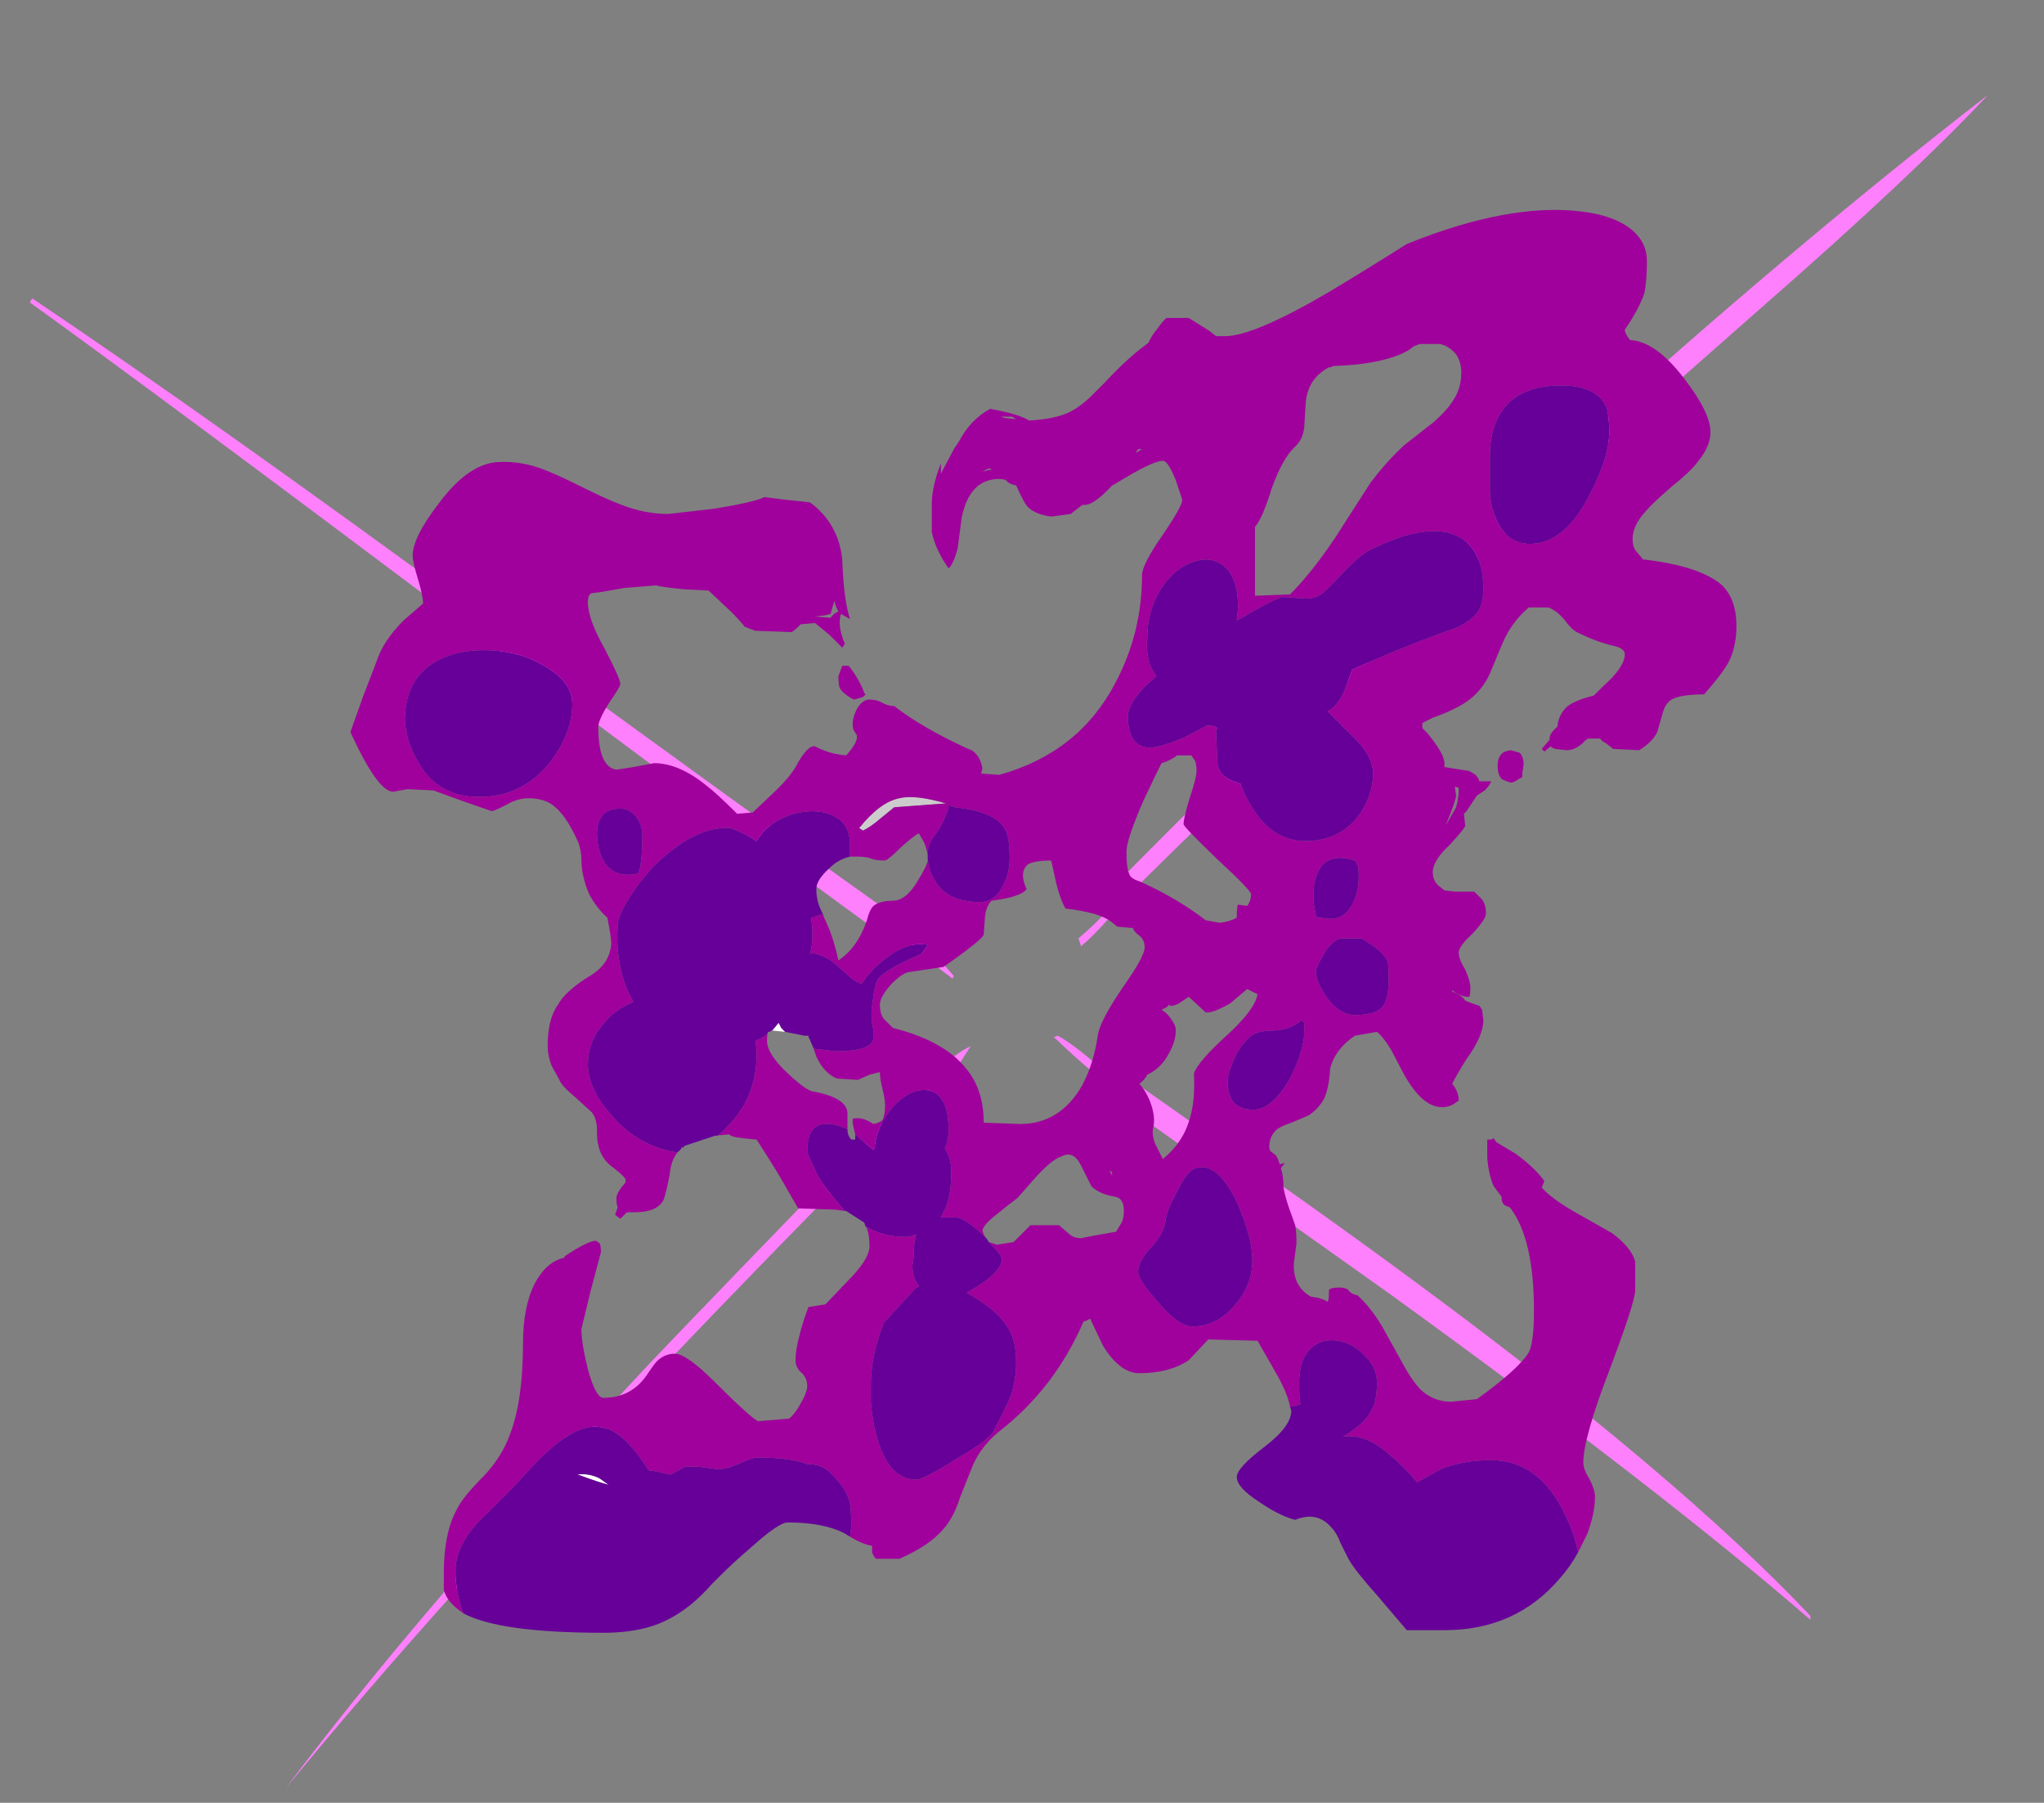 <?xml version="1.0" encoding="UTF-8" standalone="no"?>
<svg xmlns:ffdec="https://www.free-decompiler.com/flash" xmlns:xlink="http://www.w3.org/1999/xlink" ffdec:objectType="frame" height="486.15px" width="551.25px" xmlns="http://www.w3.org/2000/svg">
  <rect width="100%" height="100%" fill="#808080" stroke="none"/>
  <g transform="matrix(1.0, 0.0, 0.0, 1.0, 265.65, 317.1)">
    <use ffdec:characterId="1211" height="65.25" transform="matrix(7.0, 0.0, 0.0, 7.0, -257.6, -291.55)" width="75.45" xlink:href="#shape0"/>
  </g>
  <defs>
    <g id="shape0" transform="matrix(1.0, 0.0, 0.0, 1.0, 36.8, 41.65)">
      <path d="M29.8 -33.35 L20.55 -25.2 Q12.85 -18.05 5.35 -10.65 L5.05 -10.25 Q4.25 -9.3 3.7 -8.85 L3.6 -9.15 Q4.2 -9.65 4.9 -10.4 L4.7 -10.9 Q23.35 -29.8 38.65 -41.65 35.75 -38.55 29.8 -33.35 M4.75 -3.9 L4.85 -4.25 7.55 -2.35 Q12.95 1.4 16.6 4.1 26.7 11.55 31.8 16.95 L31.8 17.1 Q26.1 12.15 15.6 4.55 L4.55 -3.3 4.65 -3.6 Q3.8 -4.25 2.65 -5.35 L2.8 -5.4 Q3.3 -5.15 4.35 -4.25 L4.75 -3.9 M-36.7 -33.8 Q-30.0 -29.3 -19.15 -21.35 -8.6 -13.65 -3.25 -9.85 L-2.45 -9.0 Q-1.75 -8.35 -1.2 -7.7 L-1.25 -7.6 Q-2.0 -8.15 -2.85 -8.9 L-3.55 -9.0 Q-9.9 -13.6 -19.75 -21.0 -31.8 -30.05 -36.8 -33.65 L-36.75 -33.75 -36.7 -33.8 M-1.0 -4.3 L-3.65 -1.65 Q-8.5 3.25 -12.5 7.45 -21.25 16.65 -26.95 23.6 -21.7 16.6 -12.9 7.2 -11.0 5.2 -3.2 -2.85 L-2.2 -3.45 Q-1.5 -4.55 -0.55 -5.0 L-1.0 -4.3" fill="#ff80fc" fill-rule="evenodd" stroke="none"/>
      <path d="M-7.7 -5.55 L-8.2 -5.6 -7.95 -5.9 -7.85 -5.7 -7.7 -5.55 M-15.7 11.5 Q-15.25 11.45 -14.85 11.65 L-14.5 11.9 Q-14.9 11.8 -15.7 11.5" fill="#ffffff" fill-rule="evenodd" stroke="none"/>
      <path d="M-1.5 -14.35 L-3.5 -14.2 -4.05 -13.75 Q-4.4 -13.45 -4.7 -13.3 L-4.85 -13.4 Q-4.05 -14.4 -3.3 -14.55 -2.7 -14.7 -1.5 -14.35" fill="#cccccc" fill-rule="evenodd" stroke="none"/>
      <path d="M22.85 14.5 Q22.55 15.05 22.15 15.5 20.45 17.5 17.7 17.5 L16.25 17.5 15.1 16.15 Q14.25 15.2 14.0 14.75 L13.7 14.15 Q13.55 13.75 13.35 13.55 12.8 12.9 11.95 13.25 11.35 13.1 10.55 12.55 9.7 12.0 9.7 11.6 9.7 11.25 10.75 10.45 11.8 9.65 11.8 9.05 L11.75 8.9 12.15 8.8 Q12.1 8.5 12.1 8.0 12.1 7.05 12.55 6.65 12.95 6.25 13.6 6.35 14.2 6.45 14.6 6.9 15.1 7.35 15.1 7.95 15.1 8.7 14.9 9.0 14.7 9.5 13.8 10.05 14.65 9.9 15.6 10.75 16.1 11.15 16.65 11.8 L17.55 11.3 Q18.4 10.95 19.5 10.95 21.35 10.95 22.35 13.05 22.7 13.75 22.85 14.5 M-5.2 13.9 L-5.45 13.75 Q-6.25 13.35 -7.6 13.35 -7.95 13.35 -9.0 14.3 -9.65 14.85 -10.2 15.4 L-10.55 15.75 Q-11.6 16.95 -12.85 17.35 -13.65 17.6 -14.7 17.6 -18.7 17.6 -20.1 16.85 -20.4 16.05 -20.4 15.2 -20.4 14.3 -19.55 13.35 -18.25 12.1 -17.4 11.15 -15.75 9.4 -14.7 9.7 -13.9 9.85 -12.95 11.35 -12.75 11.35 -12.15 11.5 L-12.1 11.5 -11.55 11.2 -11.05 11.2 -10.3 11.3 Q-10.0 11.3 -9.5 11.1 -9.0 10.85 -8.75 10.85 -7.5 10.85 -6.85 11.1 -6.35 11.1 -6.05 11.35 -5.4 11.95 -5.25 12.45 -5.15 12.7 -5.15 13.5 L-5.2 13.9 M-4.65 1.8 L-5.35 1.35 -5.4 1.35 -5.9 0.75 Q-6.35 0.25 -6.6 -0.35 -6.85 -0.85 -6.85 -0.95 -6.85 -1.95 -6.2 -2.0 -5.85 -2.05 -5.3 -1.8 -5.3 -1.55 -5.15 -1.4 L-5.0 -1.4 -5.0 -1.6 -4.3 -1.0 -4.25 -1.1 Q-4.2 -1.7 -3.85 -2.25 -3.45 -2.9 -2.85 -3.2 -2.25 -3.45 -1.85 -3.15 -1.4 -2.8 -1.4 -1.75 -1.4 -1.4 -1.55 -1.05 -1.3 -0.7 -1.3 -0.15 -1.3 0.8 -1.55 1.3 L-1.7 1.6 -1.05 1.6 Q-0.65 1.7 0.05 2.4 L0.15 2.55 Q0.65 3.05 0.65 3.2 0.65 3.75 -0.7 4.5 0.35 5.1 0.75 5.65 1.2 6.2 1.2 7.15 1.2 7.85 1.0 8.45 0.85 8.85 0.35 9.8 0.2 10.15 -1.1 10.9 -2.35 11.7 -2.65 11.7 -3.75 11.7 -4.2 9.95 -4.35 9.35 -4.4 8.7 L-4.4 8.1 Q-4.4 7.25 -4.15 6.4 -4.05 6.05 -3.9 5.65 L-3.8 5.55 -2.7 4.35 -2.55 4.25 -2.7 4.0 Q-2.8 3.75 -2.8 3.45 L-2.75 3.15 Q-2.75 2.55 -2.65 2.25 -2.85 2.35 -3.1 2.35 -3.9 2.35 -4.6 1.95 L-4.65 1.8 M-10.4 -1.55 L-11.6 -1.15 -11.6 -1.1 -11.7 -1.1 -11.7 -1.05 -11.85 -0.9 Q-13.4 -1.15 -14.4 -2.35 -15.3 -3.35 -15.3 -4.3 -15.3 -5.15 -14.75 -5.8 -14.3 -6.4 -13.55 -6.7 L-13.8 -7.2 Q-14.25 -8.35 -14.15 -9.65 -14.15 -10.0 -13.75 -10.65 -13.35 -11.3 -12.75 -11.95 -11.15 -13.5 -9.8 -13.4 -9.25 -13.2 -8.8 -12.9 -8.65 -13.15 -8.45 -13.35 -7.9 -13.85 -7.15 -14.0 -6.35 -14.15 -5.8 -13.85 -5.2 -13.55 -5.2 -12.75 L-5.2 -12.3 Q-5.65 -12.2 -6.0 -11.85 -6.5 -11.4 -6.5 -11.05 -6.5 -10.55 -6.25 -10.1 -6.45 -10.0 -6.7 -9.95 -6.65 -9.6 -6.65 -9.25 -6.65 -8.9 -6.75 -8.5 L-6.7 -8.6 Q-6.15 -8.5 -5.75 -8.15 L-5.3 -7.75 Q-5.05 -7.5 -4.75 -7.4 -4.4 -7.95 -3.8 -8.4 -2.95 -9.05 -2.2 -8.9 L-2.45 -8.55 Q-3.85 -7.95 -4.1 -7.6 -4.25 -7.45 -4.35 -6.55 -4.4 -6.3 -4.35 -5.85 -4.25 -5.45 -4.3 -5.3 -4.35 -4.8 -5.75 -4.8 L-6.6 -4.9 -6.75 -5.25 -6.8 -5.35 -6.8 -5.4 -6.95 -5.4 -7.7 -5.55 -7.85 -5.7 -7.95 -5.9 -8.2 -5.6 -8.25 -5.6 Q-8.25 -5.55 -8.35 -5.55 L-8.4 -5.45 Q-8.6 -5.3 -8.85 -5.2 -8.8 -4.95 -8.8 -4.65 -8.8 -3.6 -9.3 -2.7 -9.7 -2.05 -10.3 -1.55 L-10.4 -1.55 M24.05 -28.65 Q24.05 -27.65 23.25 -26.15 22.3 -24.35 21.0 -24.35 20.05 -24.35 19.65 -25.4 19.45 -25.9 19.45 -26.45 L19.45 -27.65 Q19.45 -28.45 19.65 -28.95 20.2 -30.45 22.2 -30.45 23.5 -30.45 23.9 -29.7 24.05 -29.4 24.05 -28.65 M19.0 -21.75 Q18.8 -21.45 18.25 -21.15 16.25 -20.45 14.15 -19.5 L13.85 -18.7 Q13.6 -18.1 13.2 -17.9 L14.35 -16.75 Q14.95 -16.1 14.95 -15.5 14.95 -14.7 14.45 -13.95 13.7 -12.9 12.35 -12.9 11.2 -12.9 10.45 -13.95 10.05 -14.5 9.85 -15.1 L9.45 -15.25 Q8.95 -15.5 8.95 -16.0 L8.9 -17.15 8.95 -17.25 Q8.9 -17.35 8.55 -17.35 L7.7 -16.9 Q6.75 -16.5 6.35 -16.5 5.8 -16.5 5.6 -17.05 5.5 -17.35 5.5 -17.7 5.5 -18.15 6.15 -18.85 L6.6 -19.25 Q6.45 -19.45 6.35 -19.7 6.2 -20.2 6.25 -20.7 6.25 -21.8 6.8 -22.65 7.3 -23.4 8.0 -23.65 8.7 -23.9 9.2 -23.5 9.75 -23.05 9.75 -21.9 L9.7 -21.4 9.8 -21.45 10.5 -21.85 Q11.2 -22.25 11.5 -22.3 L12.25 -22.25 Q12.7 -22.2 13.0 -22.45 13.2 -22.6 13.95 -23.4 14.55 -24.0 14.9 -24.15 17.15 -25.25 18.3 -24.6 19.2 -24.05 19.2 -22.65 19.2 -22.05 19.0 -21.75 M0.95 -12.25 Q0.95 -11.65 0.7 -11.2 0.4 -10.55 -0.2 -10.55 -1.55 -10.55 -2.0 -11.5 -2.25 -11.95 -2.2 -12.5 -2.2 -12.75 -2.0 -13.05 -1.65 -13.45 -1.4 -14.2 L-1.45 -14.3 -1.15 -14.2 Q0.35 -14.05 0.75 -13.4 0.95 -13.1 0.95 -12.25 M11.15 -5.6 Q11.8 -5.65 12.2 -6.0 L12.3 -5.9 Q12.3 -5.85 12.3 -5.55 12.3 -4.85 11.75 -3.75 11.05 -2.55 10.35 -2.55 9.65 -2.55 9.45 -3.05 9.35 -3.3 9.35 -3.6 9.35 -3.95 9.55 -4.4 9.75 -4.95 10.25 -5.4 10.5 -5.6 11.15 -5.6 M12.9 -11.85 Q13.3 -12.45 14.25 -12.15 L14.35 -12.0 Q14.4 -11.85 14.4 -11.5 14.4 -11.0 14.2 -10.55 13.9 -9.9 13.3 -9.9 L12.85 -9.95 12.75 -10.0 12.7 -10.3 Q12.65 -10.5 12.65 -10.8 12.65 -11.45 12.9 -11.85 M13.0 -8.45 Q13.25 -8.95 13.65 -9.15 L14.5 -9.15 Q15.3 -8.7 15.5 -8.3 15.55 -8.2 15.55 -7.55 15.55 -6.75 15.3 -6.5 15.05 -6.2 14.25 -6.2 13.65 -6.2 13.15 -6.9 12.75 -7.5 12.75 -7.85 12.75 -8.05 13.0 -8.45 M10.3 3.25 Q10.3 4.2 9.65 4.95 8.95 5.8 8.0 5.8 7.45 5.8 6.65 4.85 5.9 4.0 5.9 3.7 5.9 3.3 6.35 2.8 6.85 2.3 6.95 1.75 7.0 1.3 7.4 0.6 7.8 -0.25 8.15 -0.3 8.95 -0.55 9.7 1.0 10.3 2.35 10.3 3.25 M-22.35 -17.55 Q-22.35 -19.0 -21.35 -19.7 -20.45 -20.3 -19.1 -20.25 -17.85 -20.2 -16.9 -19.6 -15.9 -19.0 -15.9 -18.2 -15.9 -17.05 -16.75 -15.95 -17.8 -14.6 -19.5 -14.6 -21.15 -14.6 -21.9 -16.05 -22.3 -16.75 -22.35 -17.55 M-13.2 -13.05 Q-13.2 -12.35 -13.3 -11.8 -13.35 -11.8 -13.35 -11.7 -13.4 -11.6 -13.75 -11.6 -14.5 -11.6 -14.8 -12.35 -14.95 -12.75 -14.95 -13.2 -14.95 -13.65 -14.7 -13.95 -14.45 -14.15 -14.05 -14.15 -13.7 -14.15 -13.45 -13.85 -13.2 -13.55 -13.2 -13.05 M-15.7 11.5 Q-14.9 11.8 -14.5 11.9 L-14.85 11.65 Q-15.25 11.45 -15.7 11.5" fill="#660099" fill-rule="evenodd" stroke="none"/>
      <path d="M-11.85 -0.9 Q-12.1 -0.6 -12.15 -0.05 -12.3 0.75 -12.4 0.95 -12.65 1.4 -13.5 1.4 L-13.8 1.4 -14.05 1.65 -14.25 1.5 -14.15 1.2 Q-14.2 1.15 -14.2 0.85 -14.2 0.65 -13.85 0.25 L-13.85 0.15 Q-13.85 0.05 -14.3 -0.3 -14.8 -0.65 -14.9 -1.2 -14.95 -1.3 -14.95 -1.75 -14.95 -2.2 -15.15 -2.45 L-15.75 -3.0 Q-16.3 -3.45 -16.4 -3.7 L-16.7 -4.25 Q-16.85 -4.65 -16.85 -5.0 -16.85 -6.05 -16.45 -6.6 -16.15 -7.15 -15.15 -7.75 -14.45 -8.2 -14.4 -8.95 -14.4 -9.2 -14.55 -9.95 -14.95 -10.3 -15.25 -10.85 -15.55 -11.55 -15.55 -12.2 -15.55 -12.45 -15.65 -12.8 -15.8 -13.15 -16.0 -13.5 -16.35 -14.1 -16.75 -14.35 -17.1 -14.55 -17.6 -14.55 -17.9 -14.55 -18.25 -14.4 -18.8 -14.1 -19.0 -14.05 L-20.15 -14.45 -21.25 -14.85 -22.25 -14.9 -22.8 -14.8 Q-23.4 -14.8 -24.45 -17.1 L-23.95 -18.5 -23.45 -19.8 Q-23.2 -20.6 -22.4 -21.4 L-21.65 -22.05 Q-21.65 -22.35 -21.85 -23.0 -22.05 -23.65 -22.05 -23.9 -22.05 -24.6 -21.05 -25.9 -19.9 -27.45 -18.75 -27.5 -17.95 -27.55 -17.1 -27.25 -16.55 -27.05 -15.55 -26.55 -14.55 -26.05 -14.0 -25.85 -13.1 -25.5 -12.2 -25.5 L-10.45 -25.7 Q-8.9 -25.95 -8.5 -26.15 L-7.7 -26.05 -6.75 -25.95 Q-5.65 -25.15 -5.5 -23.75 -5.45 -22.2 -5.2 -21.45 L-5.55 -21.65 Q-5.7 -21.2 -5.4 -20.5 L-5.5 -20.35 -6.0 -20.85 -6.55 -21.3 -7.1 -21.25 Q-7.35 -21.0 -7.45 -20.95 L-8.85 -21.0 -9.25 -21.15 Q-9.45 -21.4 -9.8 -21.75 L-10.65 -22.55 -11.6 -22.6 Q-12.6 -22.7 -12.65 -22.75 L-13.9 -22.65 -14.75 -22.5 -15.15 -22.45 Q-15.3 -22.4 -15.3 -22.1 -15.3 -21.45 -14.65 -20.3 -14.05 -19.15 -14.05 -18.95 -14.05 -18.85 -14.5 -18.2 -14.9 -17.55 -14.9 -17.3 -14.9 -15.75 -14.2 -15.65 L-13.55 -15.75 -12.75 -15.9 Q-11.8 -15.9 -10.75 -15.05 -10.35 -14.75 -9.55 -13.95 L-8.95 -14.0 -8.0 -14.9 Q-7.5 -15.4 -7.3 -15.75 -6.85 -16.6 -6.55 -16.55 -6.0 -16.25 -5.35 -16.2 -4.85 -16.75 -4.95 -17.0 L-5.05 -17.15 Q-5.1 -17.25 -5.1 -17.4 -5.1 -17.7 -4.9 -18.05 -4.7 -18.35 -4.45 -18.35 -4.2 -18.35 -4.0 -18.25 -3.75 -18.1 -3.5 -18.1 -2.4 -17.25 -0.65 -16.45 -0.45 -16.4 -0.3 -16.2 -0.15 -16.0 -0.1 -15.7 L-0.15 -15.5 0.55 -15.45 Q3.6 -16.3 5.0 -18.95 6.05 -20.9 6.05 -23.15 6.05 -23.55 6.85 -24.7 7.6 -25.8 7.6 -26.05 L7.35 -26.8 Q7.05 -27.55 6.85 -27.55 6.45 -27.55 5.0 -26.65 L4.9 -26.6 Q4.2 -25.85 3.85 -25.85 L3.75 -25.85 3.3 -25.5 2.55 -25.4 Q1.8 -25.5 1.55 -25.9 1.4 -26.15 1.2 -26.6 0.95 -26.65 0.85 -26.75 0.8 -26.85 0.55 -26.85 -0.6 -26.85 -0.9 -25.35 L-1.05 -24.2 Q-1.2 -23.6 -1.4 -23.4 -1.9 -24.1 -2.05 -24.8 -2.05 -25.0 -2.05 -25.9 -2.05 -26.55 -1.7 -27.45 L-1.7 -27.05 -1.2 -28.0 -1.0 -28.3 Q-0.55 -29.15 0.2 -29.55 1.3 -29.35 1.7 -29.1 2.65 -29.15 3.2 -29.4 3.55 -29.55 4.0 -29.95 L4.6 -30.55 Q5.3 -31.3 5.85 -31.75 L6.3 -32.1 Q6.4 -32.35 6.65 -32.65 6.9 -33.0 7.0 -33.05 L7.85 -33.05 8.65 -32.55 8.9 -32.35 9.25 -32.35 Q10.35 -32.35 13.25 -34.05 14.75 -34.95 16.25 -35.9 20.2 -37.5 23.0 -37.15 24.2 -37.0 24.85 -36.5 25.5 -36.0 25.5 -35.25 25.5 -34.45 25.4 -34.0 25.2 -33.4 24.65 -32.6 24.65 -32.45 24.85 -32.2 25.85 -32.15 26.95 -30.7 27.95 -29.4 27.95 -28.65 27.95 -28.1 27.45 -27.5 27.2 -27.15 26.45 -26.55 25.7 -25.9 25.45 -25.6 24.95 -25.05 24.95 -24.55 24.95 -24.2 25.1 -24.05 L25.35 -23.75 Q27.55 -23.5 28.4 -22.75 28.95 -22.2 28.95 -21.2 28.95 -20.45 28.7 -19.9 28.5 -19.45 27.7 -18.55 26.8 -18.55 26.45 -18.35 26.2 -18.2 26.1 -17.8 L25.9 -17.1 Q25.7 -16.7 25.2 -16.4 L24.2 -16.45 23.95 -16.65 Q23.75 -16.75 23.7 -16.85 L23.25 -16.85 23.15 -16.8 Q22.8 -16.4 22.4 -16.4 L21.95 -16.45 21.9 -16.5 Q21.85 -16.45 21.85 -16.5 L21.8 -16.55 21.55 -16.35 21.45 -16.45 21.75 -16.8 21.75 -16.85 Q21.75 -17.05 22.05 -17.3 22.1 -17.8 22.45 -18.1 22.8 -18.35 23.45 -18.5 L23.8 -18.85 Q24.65 -19.6 24.65 -20.1 24.65 -20.3 24.3 -20.4 23.6 -20.55 22.8 -20.95 22.6 -21.05 22.3 -21.45 22.0 -21.8 21.7 -21.9 L20.95 -21.9 Q20.3 -21.35 19.95 -20.55 L19.45 -19.35 Q19.15 -18.7 18.6 -18.3 18.1 -17.95 17.25 -17.65 L16.85 -17.45 16.85 -17.25 17.05 -17.05 Q17.7 -16.25 17.7 -15.9 L17.7 -15.75 18.65 -15.6 Q18.75 -15.55 18.9 -15.45 19.0 -15.35 19.05 -15.2 L19.5 -15.2 Q19.45 -15.05 19.25 -14.85 L18.95 -14.65 18.55 -14.05 18.45 -13.95 18.5 -13.5 Q18.5 -13.4 17.9 -12.75 17.25 -12.15 17.25 -11.7 17.25 -11.4 17.45 -11.2 L17.7 -11.0 18.1 -10.95 18.85 -10.95 19.15 -10.65 Q19.3 -10.45 19.3 -10.1 19.3 -9.9 18.8 -9.35 18.25 -8.85 18.25 -8.6 18.25 -8.35 18.5 -7.95 18.7 -7.5 18.7 -7.25 18.7 -6.95 18.65 -6.9 L18.55 -6.9 Q18.25 -6.95 18.0 -7.15 L18.0 -7.1 Q18.4 -6.95 18.5 -6.75 18.75 -6.65 19.05 -6.55 L19.15 -6.4 19.2 -6.0 Q19.2 -5.4 18.55 -4.5 18.2 -3.95 18.0 -3.55 18.25 -3.25 18.25 -2.9 L18.1 -2.8 Q17.9 -2.65 17.6 -2.65 16.85 -2.65 16.15 -3.9 L15.65 -4.85 Q15.35 -5.35 15.1 -5.55 L14.25 -5.4 Q13.5 -4.9 13.3 -4.15 13.25 -3.35 13.05 -2.95 12.85 -2.6 12.5 -2.35 12.3 -2.25 11.8 -2.05 11.35 -1.9 11.2 -1.75 10.95 -1.5 10.95 -1.1 10.95 -1.05 11.0 -0.95 L11.2 -0.8 Q11.3 -0.65 11.35 -0.45 L11.55 -0.5 11.4 -0.3 Q11.5 0.0 11.5 0.45 11.55 0.75 11.7 1.2 L11.95 1.9 Q12.0 2.15 12.0 2.6 L11.9 3.35 Q11.85 4.25 12.55 4.65 L12.85 4.7 Q13.15 4.8 13.2 4.85 13.25 4.8 13.25 4.45 L13.25 4.4 Q13.3 4.3 13.65 4.3 13.9 4.3 14.0 4.4 14.1 4.55 14.35 4.6 14.85 5.05 15.3 5.8 L16.05 7.15 Q16.45 7.9 16.8 8.25 17.3 8.7 17.95 8.7 L18.95 8.6 Q20.55 7.45 20.95 6.8 21.15 6.4 21.15 5.2 21.15 2.45 20.25 1.25 L20.2 1.2 Q20.0 1.15 19.95 1.05 19.9 0.95 19.9 0.8 L19.6 0.4 Q19.4 -0.05 19.35 -0.7 L19.35 -1.4 19.5 -1.4 19.6 -1.45 19.7 -1.3 20.45 -0.85 Q21.2 -0.3 21.55 0.2 L21.45 0.45 Q21.8 0.85 22.65 1.35 L24.15 2.2 Q24.9 2.75 25.05 3.3 25.05 3.4 25.05 4.4 25.05 4.85 24.05 7.5 23.05 10.1 23.05 11.05 23.05 11.3 23.3 11.7 23.5 12.1 23.5 12.35 23.5 13.0 23.2 13.8 L22.85 14.5 Q22.7 13.75 22.35 13.05 21.35 10.95 19.5 10.95 18.4 10.95 17.55 11.3 L16.65 11.8 Q16.1 11.15 15.6 10.75 14.65 9.9 13.8 10.05 14.7 9.5 14.9 9.0 15.1 8.7 15.1 7.95 15.1 7.35 14.6 6.9 14.2 6.45 13.6 6.35 12.95 6.25 12.55 6.65 12.1 7.05 12.1 8.0 12.1 8.5 12.15 8.8 L11.75 8.9 Q11.7 8.5 11.3 7.75 L10.5 6.35 8.6 6.3 7.85 7.1 Q7.1 7.6 5.95 7.6 5.2 7.6 4.55 6.55 L4.05 5.5 3.85 5.6 3.8 5.6 Q2.7 8.15 0.6 9.8 -0.1 10.35 -0.45 11.1 L-0.95 12.35 Q-1.2 13.15 -1.6 13.6 -2.15 14.25 -3.3 14.75 L-4.2 14.75 Q-4.3 14.65 -4.35 14.5 L-4.35 14.25 Q-4.7 14.2 -5.2 13.9 L-5.15 13.5 Q-5.15 12.7 -5.25 12.45 -5.4 11.95 -6.05 11.35 -6.35 11.1 -6.85 11.1 -7.5 10.85 -8.75 10.85 -9.0 10.85 -9.5 11.1 -10.0 11.3 -10.3 11.3 L-11.05 11.2 -11.55 11.2 -12.1 11.5 -12.15 11.5 Q-12.75 11.35 -12.95 11.35 -13.9 9.85 -14.7 9.7 -15.75 9.4 -17.4 11.15 -18.25 12.1 -19.55 13.35 -20.4 14.3 -20.4 15.2 -20.4 16.05 -20.1 16.85 L-20.3 16.7 Q-20.75 16.35 -20.85 15.95 L-20.85 15.3 Q-20.85 13.75 -20.35 12.85 -20.15 12.4 -19.3 11.55 -18.6 10.8 -18.3 9.95 -17.8 8.65 -17.8 6.45 -17.8 5.05 -17.35 4.15 -16.9 3.3 -16.2 3.15 L-16.2 3.1 Q-15.3 2.5 -15.0 2.5 -14.9 2.55 -14.85 2.6 -14.8 2.65 -14.8 2.95 L-15.2 4.45 -15.55 5.9 Q-15.55 6.45 -15.3 7.45 -15.0 8.55 -14.7 8.55 -13.65 8.55 -13.05 7.7 -12.75 7.25 -12.65 7.15 -12.35 6.85 -11.95 6.85 -11.5 6.85 -10.4 7.95 -9.1 9.25 -8.75 9.45 L-7.55 9.35 Q-7.35 9.2 -7.15 8.85 -6.85 8.35 -6.85 8.1 -6.85 7.8 -7.05 7.6 -7.3 7.4 -7.3 7.1 -7.3 6.7 -7.15 6.15 -7.0 5.55 -6.8 5.05 L-6.15 4.95 -5.1 3.85 Q-4.45 3.15 -4.45 2.7 -4.45 2.15 -4.65 1.8 L-4.6 1.95 Q-3.9 2.35 -3.1 2.35 -2.85 2.35 -2.65 2.25 -2.75 2.55 -2.75 3.15 L-2.8 3.45 Q-2.8 3.75 -2.7 4.0 L-2.55 4.25 -2.7 4.35 -3.8 5.55 -3.9 5.65 Q-4.05 6.05 -4.15 6.4 -4.4 7.25 -4.4 8.1 L-4.4 8.7 Q-4.35 9.35 -4.2 9.95 -3.75 11.7 -2.65 11.7 -2.35 11.7 -1.1 10.9 0.2 10.15 0.35 9.8 0.85 8.85 1.0 8.45 1.2 7.85 1.2 7.15 1.2 6.2 0.75 5.65 0.35 5.1 -0.7 4.5 0.65 3.75 0.65 3.2 0.65 3.05 0.15 2.55 0.3 2.6 0.45 2.65 L1.1 2.55 1.75 1.9 2.85 1.9 3.2 2.2 Q3.4 2.4 3.7 2.4 L4.2 2.3 5.05 2.15 5.2 1.9 Q5.35 1.7 5.35 1.35 5.35 0.85 5.0 0.8 4.4 0.7 4.1 0.4 L3.7 -0.4 Q3.4 -1.0 2.95 -0.75 2.6 -0.65 2.0 0.0 L1.25 0.85 Q0.85 1.15 0.55 1.4 -0.05 1.85 -0.1 2.1 -0.05 2.3 0.05 2.4 -0.65 1.7 -1.05 1.6 L-1.7 1.6 -1.55 1.3 Q-1.3 0.8 -1.3 -0.15 -1.3 -0.7 -1.55 -1.05 -1.4 -1.4 -1.4 -1.75 -1.4 -2.8 -1.85 -3.15 -2.25 -3.45 -2.85 -3.2 -3.45 -2.9 -3.85 -2.25 -4.2 -1.7 -4.25 -1.1 L-4.3 -1.0 -5.0 -1.6 -5.05 -1.8 -5.1 -2.05 -5.1 -2.2 Q-4.75 -2.3 -4.3 -2.0 -4.05 -2.05 -3.95 -2.15 -3.85 -2.35 -3.85 -2.7 -3.85 -2.95 -3.95 -3.35 -4.05 -3.75 -4.05 -4.0 L-4.45 -3.9 -4.9 -3.7 -5.7 -3.75 Q-6.2 -3.95 -6.5 -4.6 L-6.6 -4.9 -5.75 -4.8 Q-4.35 -4.8 -4.3 -5.3 -4.25 -5.45 -4.35 -5.85 -4.4 -6.3 -4.35 -6.55 -4.25 -7.45 -4.1 -7.6 -3.85 -7.95 -2.45 -8.55 L-2.2 -8.9 Q-2.95 -9.05 -3.8 -8.4 -4.4 -7.95 -4.75 -7.4 -5.05 -7.5 -5.3 -7.75 L-5.75 -8.15 Q-6.15 -8.5 -6.7 -8.6 L-6.75 -8.5 Q-6.65 -8.9 -6.65 -9.25 -6.65 -9.6 -6.7 -9.95 -6.45 -10.0 -6.25 -10.1 L-6.2 -9.95 Q-5.85 -9.25 -5.65 -8.3 -4.9 -8.8 -4.55 -9.85 -4.45 -10.25 -4.3 -10.4 -4.05 -10.6 -3.55 -10.6 -3.05 -10.6 -2.6 -11.35 -2.2 -12.0 -2.2 -12.2 -2.2 -12.5 -2.35 -12.85 L-2.55 -13.2 Q-2.75 -13.1 -3.25 -12.65 -3.7 -12.2 -3.85 -12.15 -4.25 -12.15 -4.45 -12.25 -4.65 -12.3 -4.9 -12.3 L-5.2 -12.3 -5.2 -12.75 Q-5.2 -13.55 -5.8 -13.85 -6.35 -14.15 -7.15 -14.0 -7.9 -13.85 -8.45 -13.35 -8.65 -13.15 -8.8 -12.9 -9.25 -13.2 -9.8 -13.4 -11.15 -13.5 -12.75 -11.95 -13.35 -11.3 -13.75 -10.65 -14.15 -10.0 -14.15 -9.65 -14.25 -8.35 -13.8 -7.2 L-13.55 -6.7 Q-14.3 -6.4 -14.75 -5.8 -15.3 -5.15 -15.3 -4.3 -15.3 -3.35 -14.4 -2.35 -13.4 -1.15 -11.85 -0.9 M-5.4 1.35 L-5.75 1.3 -7.2 1.25 -7.95 -0.05 Q-8.5 -0.95 -8.8 -1.4 L-9.3 -1.45 Q-9.8 -1.5 -9.85 -1.6 L-10.4 -1.55 -10.3 -1.55 Q-9.7 -2.05 -9.3 -2.7 -8.8 -3.6 -8.8 -4.65 -8.8 -4.95 -8.85 -5.2 -8.6 -5.3 -8.4 -5.45 L-8.35 -5.55 Q-8.4 -5.5 -8.4 -5.2 -8.4 -4.7 -7.6 -3.95 -6.85 -3.25 -6.6 -3.25 -5.3 -3.0 -5.3 -2.4 L-5.3 -1.8 Q-5.85 -2.05 -6.2 -2.0 -6.85 -1.95 -6.85 -0.95 -6.85 -0.85 -6.6 -0.35 -6.35 0.25 -5.9 0.75 L-5.4 1.35 M24.05 -28.65 Q24.05 -29.4 23.9 -29.7 23.5 -30.45 22.2 -30.45 20.2 -30.45 19.65 -28.95 19.45 -28.45 19.45 -27.65 L19.45 -26.45 Q19.45 -25.9 19.65 -25.4 20.05 -24.35 21.0 -24.35 22.3 -24.35 23.25 -26.15 24.05 -27.65 24.05 -28.65 M0.75 -29.2 L1.2 -29.15 1.05 -29.25 0.6 -29.25 0.75 -29.2 M16.5 -31.95 Q16.35 -31.8 16.0 -31.65 15.05 -31.25 13.4 -31.2 13.35 -31.15 13.3 -31.15 L13.25 -31.15 Q12.4 -30.7 12.35 -29.7 L12.3 -28.85 Q12.25 -28.35 11.9 -28.05 11.45 -27.6 11.05 -26.5 10.7 -25.35 10.4 -25.0 L10.4 -22.35 11.75 -22.4 Q12.6 -23.25 13.5 -24.6 L14.85 -26.7 Q15.45 -27.5 16.15 -28.15 L17.3 -29.05 Q17.85 -29.55 18.05 -29.9 18.35 -30.35 18.35 -30.95 18.35 -31.35 18.15 -31.65 17.85 -32.0 17.5 -32.05 L16.75 -32.05 16.5 -31.95 M19.0 -21.75 Q19.2 -22.05 19.2 -22.65 19.2 -24.05 18.3 -24.6 17.15 -25.25 14.9 -24.15 14.55 -24.0 13.95 -23.4 13.2 -22.6 13.0 -22.45 12.7 -22.2 12.25 -22.25 L11.5 -22.3 Q11.2 -22.25 10.5 -21.85 L9.8 -21.45 9.7 -21.4 9.75 -21.9 Q9.75 -23.05 9.2 -23.5 8.7 -23.9 8.0 -23.65 7.3 -23.4 6.8 -22.65 6.25 -21.8 6.25 -20.7 6.2 -20.2 6.35 -19.7 6.45 -19.45 6.6 -19.25 L6.15 -18.85 Q5.5 -18.15 5.5 -17.7 5.5 -17.35 5.6 -17.05 5.8 -16.5 6.35 -16.5 6.75 -16.5 7.7 -16.9 L8.55 -17.35 Q8.9 -17.35 8.95 -17.25 L8.9 -17.15 8.95 -16.0 Q8.95 -15.5 9.45 -15.25 L9.85 -15.1 Q10.05 -14.5 10.45 -13.95 11.2 -12.9 12.35 -12.9 13.7 -12.9 14.45 -13.95 14.95 -14.7 14.95 -15.5 14.95 -16.1 14.35 -16.75 L13.2 -17.9 Q13.6 -18.1 13.85 -18.7 L14.15 -19.5 Q16.25 -20.45 18.25 -21.15 18.8 -21.45 19.0 -21.75 M18.3 -19.2 L18.3 -19.2 M18.15 -14.65 Q18.15 -14.5 17.75 -13.5 L18.15 -14.2 Q18.25 -14.55 18.25 -14.9 L18.25 -14.95 18.1 -15.0 18.15 -14.65 M19.75 -15.8 Q19.75 -16.15 19.95 -16.3 20.0 -16.35 20.25 -16.4 L20.6 -16.3 Q20.75 -16.15 20.75 -15.85 L20.7 -15.5 20.7 -15.35 Q20.65 -15.35 20.5 -15.25 20.35 -15.15 20.25 -15.15 19.95 -15.25 19.9 -15.3 19.75 -15.45 19.75 -15.8 M5.9 -28.0 L5.8 -27.85 6.05 -28.0 5.9 -28.0 M0.2 -27.25 Q0.05 -27.25 -0.1 -27.1 0.05 -27.2 0.25 -27.2 L0.2 -27.25 M7.4 -16.2 Q7.15 -16.0 6.8 -15.9 6.55 -15.4 6.1 -14.45 5.45 -12.95 5.45 -12.5 5.45 -11.85 5.55 -11.65 5.6 -11.45 5.95 -11.35 7.4 -10.7 8.5 -9.85 L9.05 -9.75 Q9.45 -9.8 9.7 -9.95 9.7 -10.4 9.75 -10.45 L10.1 -10.4 Q10.25 -10.6 10.25 -10.85 10.25 -11.0 8.95 -12.2 7.65 -13.45 7.65 -13.55 7.65 -13.8 7.9 -14.6 8.15 -15.35 8.15 -15.6 8.15 -15.95 8.05 -16.05 L7.95 -16.2 7.4 -16.2 M5.95 -9.25 Q5.7 -9.45 5.7 -9.55 L5.1 -9.6 4.85 -9.8 Q4.4 -10.15 3.1 -10.3 2.9 -10.65 2.75 -11.25 L2.55 -12.15 Q1.9 -12.15 1.65 -12.0 1.3 -11.7 1.6 -11.05 1.4 -10.75 0.25 -10.6 0.05 -10.4 0.0 -10.0 L-0.05 -9.3 Q-0.1 -9.1 -1.6 -8.05 L-2.95 -7.85 Q-3.2 -7.8 -3.6 -7.4 -4.05 -6.9 -4.05 -6.6 -4.05 -6.25 -3.9 -6.05 L-3.55 -5.7 Q-1.55 -5.2 -0.7 -4.1 -0.05 -3.3 -0.05 -2.05 L1.35 -2.0 Q2.9 -2.0 3.75 -3.5 4.2 -4.35 4.35 -5.45 4.45 -6.0 5.3 -7.25 6.15 -8.45 6.15 -8.8 6.15 -9.1 5.95 -9.25 M11.15 -5.6 Q10.5 -5.6 10.25 -5.4 9.75 -4.95 9.55 -4.4 9.35 -3.95 9.35 -3.6 9.35 -3.3 9.45 -3.05 9.65 -2.55 10.35 -2.55 11.05 -2.55 11.75 -3.75 12.3 -4.85 12.3 -5.55 12.3 -5.85 12.3 -5.9 L12.2 -6.0 Q11.8 -5.65 11.15 -5.6 M0.95 -12.25 Q0.95 -13.1 0.75 -13.4 0.35 -14.05 -1.15 -14.2 L-1.45 -14.3 -1.4 -14.2 Q-1.65 -13.45 -2.0 -13.05 -2.2 -12.75 -2.2 -12.5 -2.25 -11.95 -2.0 -11.5 -1.55 -10.55 -0.2 -10.55 0.4 -10.55 0.7 -11.2 0.95 -11.65 0.95 -12.25 M10.5 -7.0 Q10.3 -7.1 10.1 -7.2 L9.45 -6.65 Q8.75 -6.25 8.5 -6.3 L7.85 -6.9 7.55 -6.7 Q7.35 -6.55 7.1 -6.55 L7.15 -6.65 7.0 -6.5 6.8 -6.4 Q7.05 -6.25 7.2 -6.0 7.35 -5.8 7.35 -5.6 7.35 -5.2 7.1 -4.75 6.8 -4.15 6.25 -3.9 6.15 -3.7 5.95 -3.55 6.25 -3.2 6.4 -2.75 6.55 -2.3 6.5 -1.95 6.4 -1.65 6.55 -1.25 L6.85 -0.65 Q7.65 -1.3 7.9 -2.25 8.1 -2.9 8.05 -3.95 8.2 -4.4 9.3 -5.4 10.4 -6.4 10.5 -7.0 M13.0 -8.45 Q12.75 -8.05 12.75 -7.85 12.75 -7.5 13.15 -6.9 13.65 -6.2 14.25 -6.2 15.05 -6.2 15.3 -6.5 15.55 -6.75 15.55 -7.55 15.55 -8.2 15.5 -8.3 15.3 -8.7 14.5 -9.15 L13.65 -9.15 Q13.25 -8.95 13.0 -8.45 M12.9 -11.85 Q12.65 -11.45 12.65 -10.8 12.65 -10.5 12.7 -10.3 L12.75 -10.0 12.85 -9.95 13.3 -9.9 Q13.9 -9.9 14.2 -10.55 14.4 -11.0 14.4 -11.5 14.4 -11.85 14.35 -12.0 L14.25 -12.15 Q13.3 -12.45 12.9 -11.85 M10.3 3.25 Q10.3 2.35 9.7 1.0 8.95 -0.55 8.15 -0.3 7.8 -0.25 7.4 0.6 7.0 1.3 6.95 1.75 6.85 2.3 6.35 2.8 5.9 3.3 5.9 3.7 5.9 4.0 6.65 4.85 7.45 5.8 8.0 5.8 8.95 5.8 9.65 4.95 10.3 4.2 10.3 3.25 M4.8 -0.2 L4.9 0.0 Q4.9 -0.2 4.8 -0.2 M-6.15 -21.6 L-6.55 -21.55 -5.95 -21.5 Q-5.85 -21.65 -5.65 -21.75 -5.75 -21.9 -5.8 -22.15 -5.9 -21.85 -5.95 -21.65 L-6.15 -21.6 M-5.25 -19.65 Q-4.85 -19.15 -4.65 -18.6 L-4.6 -18.55 -4.7 -18.45 Q-4.85 -18.4 -5.05 -18.35 -5.45 -18.55 -5.6 -18.8 -5.65 -18.95 -5.65 -19.25 L-5.5 -19.65 -5.25 -19.65 M-1.5 -14.35 Q-2.7 -14.7 -3.3 -14.55 -4.05 -14.4 -4.85 -13.4 L-4.7 -13.3 Q-4.4 -13.45 -4.05 -13.75 L-3.5 -14.2 -1.5 -14.35 M-13.2 -13.05 Q-13.2 -13.55 -13.45 -13.85 -13.7 -14.15 -14.05 -14.15 -14.45 -14.15 -14.7 -13.95 -14.95 -13.65 -14.95 -13.2 -14.95 -12.75 -14.8 -12.35 -14.5 -11.6 -13.75 -11.6 -13.4 -11.6 -13.35 -11.7 -13.35 -11.8 -13.3 -11.8 -13.2 -12.35 -13.2 -13.05 M-22.35 -17.55 Q-22.3 -16.75 -21.9 -16.05 -21.15 -14.6 -19.5 -14.6 -17.8 -14.6 -16.75 -15.95 -15.9 -17.05 -15.9 -18.2 -15.9 -19.0 -16.9 -19.6 -17.85 -20.2 -19.1 -20.25 -20.45 -20.3 -21.35 -19.7 -22.35 -19.0 -22.35 -17.55" fill="#a0009b" fill-rule="evenodd" stroke="none"/>
    </g>
  </defs>
</svg>
